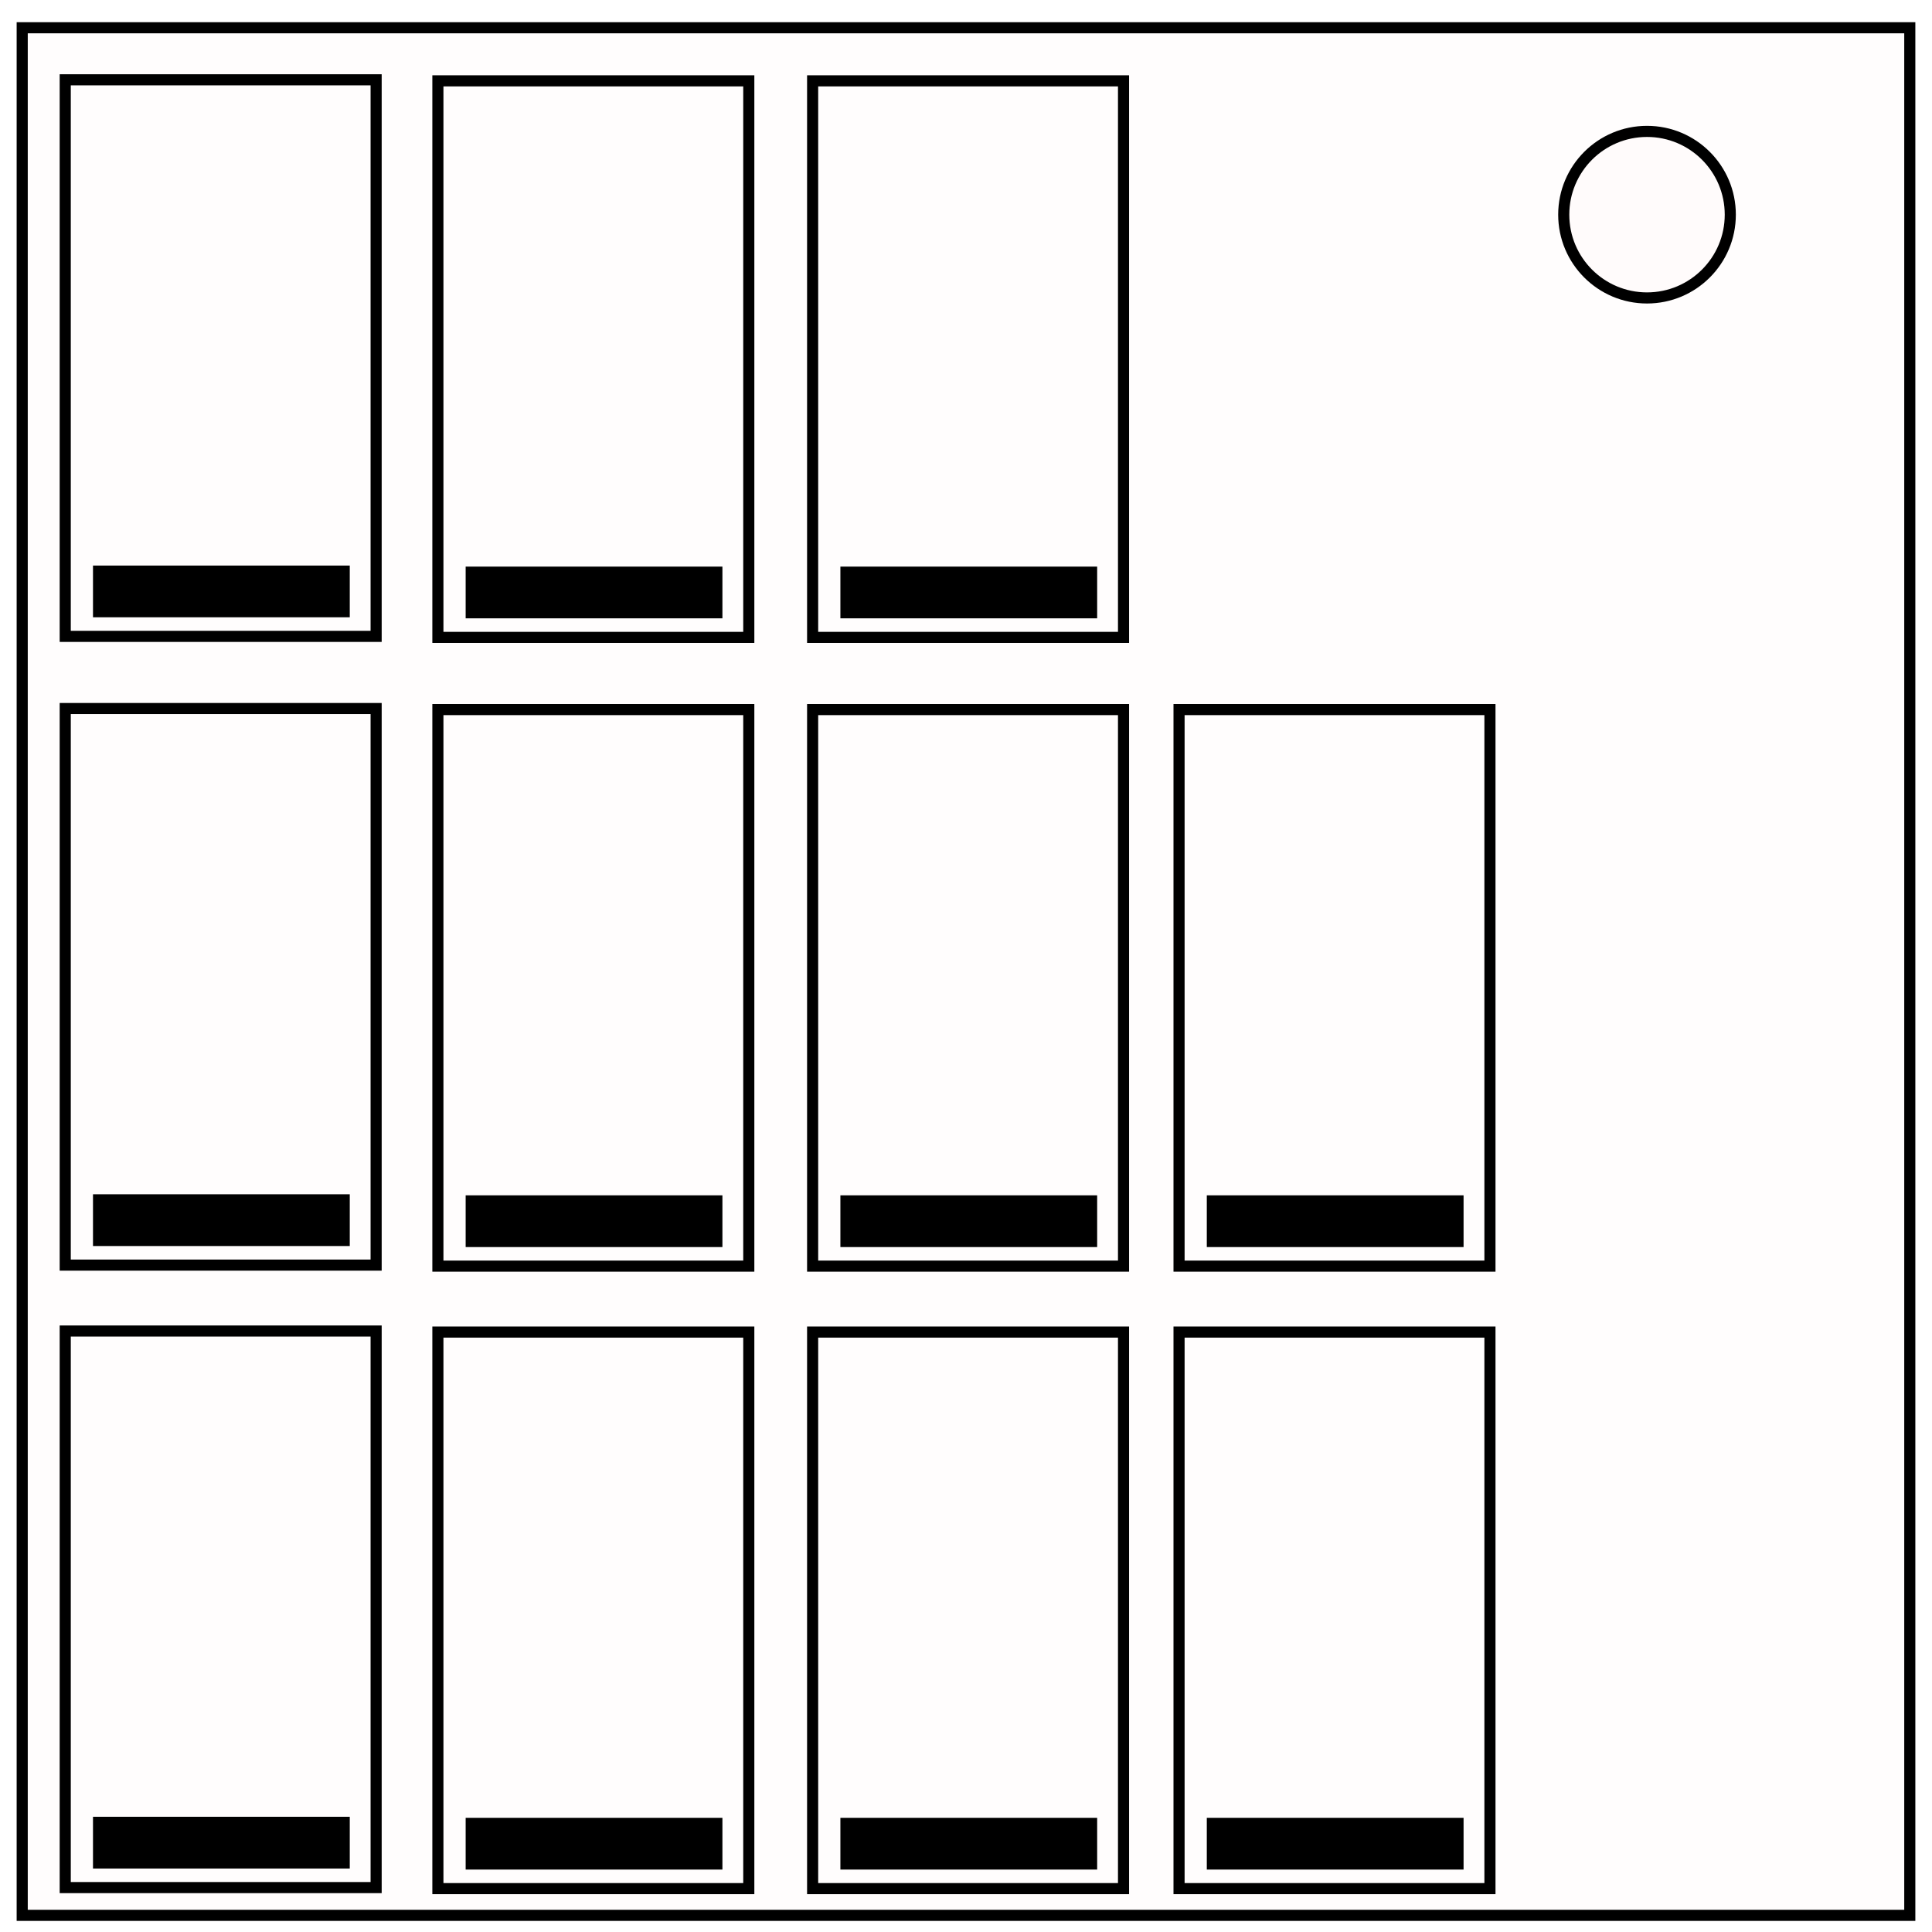 <?xml version="1.0" encoding="UTF-8"?>
<svg width="348" height="348" xmlns="http://www.w3.org/2000/svg" xmlns:svg="http://www.w3.org/2000/svg">
 <!-- Created with SVG-edit - http://svg-edit.googlecode.com/ -->
 <g>
  <title>Layer 1</title>
  <rect fill-opacity="0.01" id="svg_1" height="340" width="340" y="5" x="4" stroke-width="2" stroke="#000000" fill="#ff0000"/>
  <circle id="svg_2" r="15" cy="38.667" cx="296.667" fill-opacity="0.01" stroke-linecap="null" stroke-linejoin="null" stroke-dasharray="null" stroke-width="2" stroke="#000000" fill="#ff0000"/>
  <g id="svg_66">
   <rect id="svg_67" height="100.25" width="56" y="239.75" x="11.75" stroke-linecap="null" stroke-linejoin="null" stroke-dasharray="null" stroke-width="2" stroke="#000000" fill="none"/>
   <rect id="svg_68" height="7.319" width="44.25" y="328.245" x="17.75" stroke-linecap="null" stroke-linejoin="null" stroke-dasharray="null" stroke-width="2" stroke="#000000" fill="#000000"/>
  </g>
  <g id="svg_69">
   <rect id="svg_70" height="100.25" width="56" y="127.625" x="11.75" stroke-linecap="null" stroke-linejoin="null" stroke-dasharray="null" stroke-width="2" stroke="#000000" fill="none"/>
   <rect id="svg_71" height="7.319" width="44.25" y="216.12" x="17.75" stroke-linecap="null" stroke-linejoin="null" stroke-dasharray="null" stroke-width="2" stroke="#000000" fill="#000000"/>
  </g>
  <g id="svg_72">
   <rect id="svg_73" height="100.25" width="56" y="14.375" x="11.75" stroke-linecap="null" stroke-linejoin="null" stroke-dasharray="null" stroke-width="2" stroke="#000000" fill="none"/>
   <rect id="svg_74" height="7.319" width="44.25" y="102.87" x="17.75" stroke-linecap="null" stroke-linejoin="null" stroke-dasharray="null" stroke-width="2" stroke="#000000" fill="#000000"/>
  </g>
  <g id="svg_75">
   <rect id="svg_76" height="100.25" width="56" y="239.937" x="78.875" stroke-linecap="null" stroke-linejoin="null" stroke-dasharray="null" stroke-width="2" stroke="#000000" fill="none"/>
   <rect id="svg_77" height="7.319" width="44.25" y="328.433" x="84.875" stroke-linecap="null" stroke-linejoin="null" stroke-dasharray="null" stroke-width="2" stroke="#000000" fill="#000000"/>
  </g>
  <g id="svg_78">
   <rect id="svg_79" height="100.25" width="56" y="127.812" x="78.875" stroke-linecap="null" stroke-linejoin="null" stroke-dasharray="null" stroke-width="2" stroke="#000000" fill="none"/>
   <rect id="svg_80" height="7.319" width="44.25" y="216.308" x="84.875" stroke-linecap="null" stroke-linejoin="null" stroke-dasharray="null" stroke-width="2" stroke="#000000" fill="#000000"/>
  </g>
  <g id="svg_81">
   <rect id="svg_82" height="100.25" width="56" y="14.562" x="78.875" stroke-linecap="null" stroke-linejoin="null" stroke-dasharray="null" stroke-width="2" stroke="#000000" fill="none"/>
   <rect id="svg_83" height="7.319" width="44.25" y="103.058" x="84.875" stroke-linecap="null" stroke-linejoin="null" stroke-dasharray="null" stroke-width="2" stroke="#000000" fill="#000000"/>
  </g>
  <g id="svg_84">
   <rect id="svg_85" height="100.25" width="56" y="239.937" x="146.375" stroke-linecap="null" stroke-linejoin="null" stroke-dasharray="null" stroke-width="2" stroke="#000000" fill="none"/>
   <rect id="svg_86" height="7.319" width="44.25" y="328.433" x="152.375" stroke-linecap="null" stroke-linejoin="null" stroke-dasharray="null" stroke-width="2" stroke="#000000" fill="#000000"/>
  </g>
  <g id="svg_87">
   <rect id="svg_88" height="100.25" width="56" y="127.812" x="146.375" stroke-linecap="null" stroke-linejoin="null" stroke-dasharray="null" stroke-width="2" stroke="#000000" fill="none"/>
   <rect id="svg_89" height="7.319" width="44.25" y="216.308" x="152.375" stroke-linecap="null" stroke-linejoin="null" stroke-dasharray="null" stroke-width="2" stroke="#000000" fill="#000000"/>
  </g>
  <g id="svg_90">
   <rect id="svg_91" height="100.25" width="56" y="14.562" x="146.375" stroke-linecap="null" stroke-linejoin="null" stroke-dasharray="null" stroke-width="2" stroke="#000000" fill="none"/>
   <rect id="svg_92" height="7.319" width="44.25" y="103.058" x="152.375" stroke-linecap="null" stroke-linejoin="null" stroke-dasharray="null" stroke-width="2" stroke="#000000" fill="#000000"/>
  </g>
  <g id="svg_93">
   <rect id="svg_94" height="100.25" width="56" y="239.937" x="212.375" stroke-linecap="null" stroke-linejoin="null" stroke-dasharray="null" stroke-width="2" stroke="#000000" fill="none"/>
   <rect id="svg_95" height="7.319" width="44.25" y="328.433" x="218.375" stroke-linecap="null" stroke-linejoin="null" stroke-dasharray="null" stroke-width="2" stroke="#000000" fill="#000000"/>
  </g>
  <g id="svg_96">
   <rect id="svg_97" height="100.25" width="56" y="127.812" x="212.375" stroke-linecap="null" stroke-linejoin="null" stroke-dasharray="null" stroke-width="2" stroke="#000000" fill="none"/>
   <rect id="svg_98" height="7.319" width="44.25" y="216.308" x="218.375" stroke-linecap="null" stroke-linejoin="null" stroke-dasharray="null" stroke-width="2" stroke="#000000" fill="#000000"/>
  </g>
 </g>
</svg>